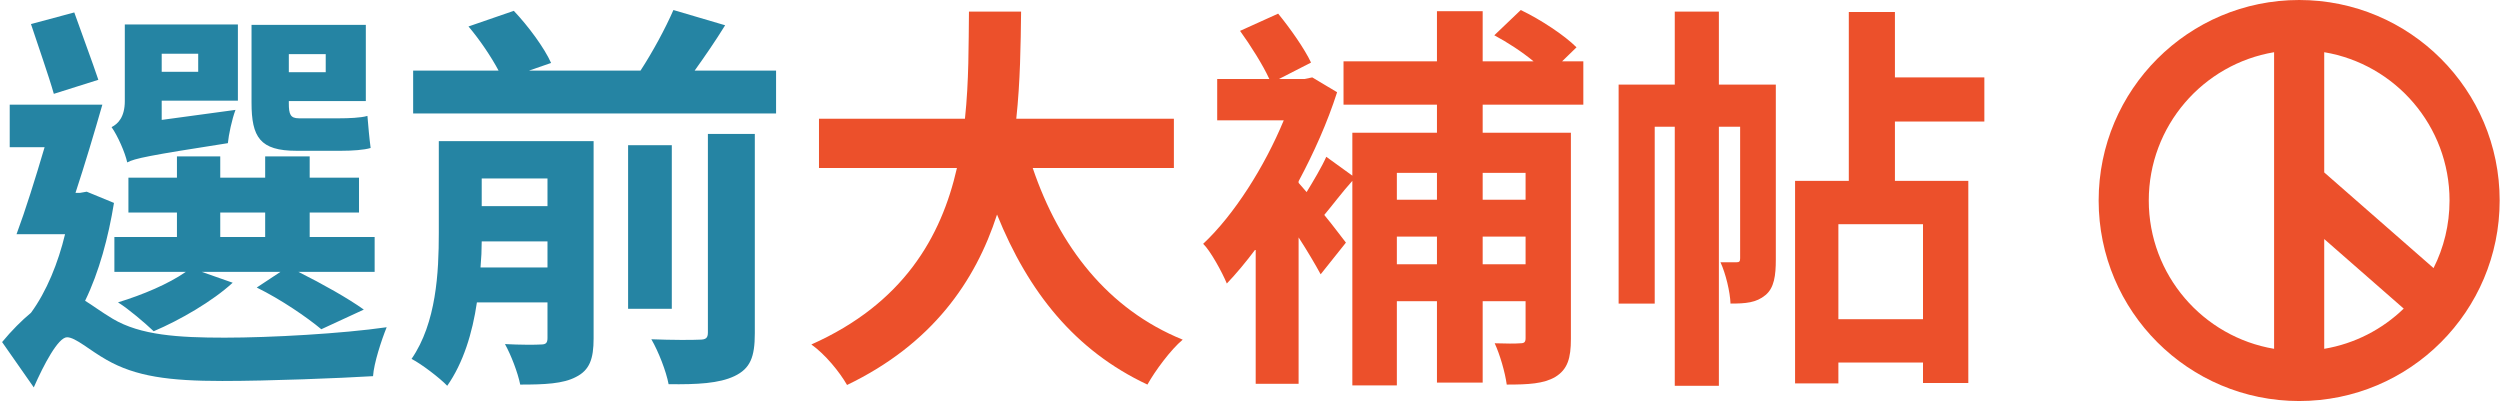 <svg width="1029" height="166" viewBox="0 0 1029 166" fill="none" xmlns="http://www.w3.org/2000/svg">
<path fill-rule="evenodd" clip-rule="evenodd" d="M936.017 143.573V21.488C906.742 26.4 884.435 51.86 884.435 82.531C884.435 113.201 906.742 138.661 936.017 143.573ZM989.37 127.019C980.572 135.531 969.257 141.458 956.65 143.573V98.388L989.37 127.019ZM1001.65 110.344L956.65 70.972V21.488C985.924 26.4 1008.23 51.86 1008.23 82.531C1008.23 92.533 1005.86 101.982 1001.65 110.344ZM1028.86 82.531C1028.86 128.111 991.914 165.061 946.333 165.061C900.753 165.061 863.803 128.111 863.803 82.531C863.803 36.95 900.753 0 946.333 0C991.914 0 1028.86 36.95 1028.86 82.531Z" fill="#EC502B"/>
<path d="M483.171 69.16V48.858H418.302C419.953 33.507 420.118 18.321 420.283 4.786H398.825C398.66 18.321 398.825 33.342 397.175 48.858H337.092V69.16H393.873C387.436 97.551 371.755 124.951 333.956 141.787C339.733 145.914 345.51 153.011 348.647 158.458C383.639 141.622 401.466 115.872 410.379 88.307C423.254 120.164 442.401 144.263 472.277 158.293C475.414 152.681 481.851 143.933 486.803 139.806C455.936 127.262 435.964 101.347 425.07 69.16H483.171Z" fill="#EC502B"/>
<path d="M627.93 71.141V82.2H610.269V71.141H627.93ZM610.269 108.775V97.386H627.93V108.775H610.269ZM574.945 108.775V97.386H591.452V108.775H574.945ZM591.452 71.141V82.2H574.945V71.141H591.452ZM651.699 43.08V25.254H642.951L648.893 19.477C643.941 14.525 634.202 8.087 625.949 4.126L615.055 14.525C620.337 17.331 626.445 21.292 631.231 25.254H610.269V4.621H591.452V25.254H552.992V43.08H591.452V54.635H556.624V72.296L545.895 64.538C544.079 68.665 540.613 74.442 537.807 79.064L534.505 75.267V74.607C540.778 62.888 546.39 50.343 550.351 37.964L540.118 31.856L536.981 32.517H526.417L539.622 25.749C536.981 20.137 531.204 11.884 526.087 5.612L510.406 12.709C514.698 18.651 519.815 26.739 522.456 32.517H500.998V49.518H528.398C520.475 68.665 507.931 88.472 495.221 100.357C498.192 103.163 503.144 112.241 504.959 116.698C508.756 112.736 512.882 107.784 516.844 102.502V157.963H534.505V97.716C538.137 103.328 541.438 108.94 543.584 112.901L553.983 99.862C552.497 98.046 549.031 93.259 545.069 88.472C548.536 84.346 552.332 79.229 556.624 74.442V158.623H574.945V123.96H591.452V157.468H610.269V123.96H627.93V139.146C627.93 140.797 627.435 141.292 625.784 141.292C624.134 141.457 619.512 141.457 615.22 141.292C617.366 145.914 619.512 153.341 620.172 158.293C629.086 158.293 635.358 157.963 640.145 155.157C645.262 152.021 646.582 147.399 646.582 139.476V54.635H610.269V43.08H651.699Z" fill="#EC502B"/>
<path d="M730.928 34.827H707.49V4.786H689.333V34.827H666.224V124.951H681.08V52.159H689.333V158.788H707.49V52.159H716.238V106.299C716.238 107.619 715.908 107.949 714.752 107.949H708.15C710.296 112.571 712.111 120.164 712.276 124.951C718.549 124.951 722.84 124.621 726.637 121.484C730.268 118.513 730.928 113.397 730.928 106.794V34.827ZM791.506 131.388H756.678V92.269H791.506V131.388ZM816.76 50.013V31.856H779.951V4.951H760.969V74.442H738.851V157.798H756.678V149.215H791.506V157.633H810.158V74.442H779.951V50.013H816.76Z" fill="#EC502B"/>
<path d="M90.656 87.482H109.143V97.551H90.656V87.482ZM154.204 97.551H127.465V87.482H147.767V73.122H127.465V64.374H109.143V73.122H90.656V64.374H72.829V73.122H52.857V87.482H72.829V97.551H47.08V111.911H76.461C69.363 116.863 58.799 121.32 48.565 124.456C52.857 127.097 59.789 133.039 63.256 136.341C74.15 131.719 87.52 123.961 95.773 116.368L83.063 111.911H115.415L105.676 118.349C115.745 123.301 126.309 130.563 132.251 135.515L149.748 127.427C143.31 122.806 132.746 116.863 122.843 111.911H154.204V97.551ZM134.067 22.283V29.711H118.881V22.283H134.067ZM140.504 62.063C144.961 62.063 149.913 61.733 152.554 60.907C152.059 57.276 151.563 51.829 151.233 47.703C148.592 48.528 143.145 48.693 140.009 48.693H123.008C119.542 48.693 118.881 47.042 118.881 42.586V41.595H150.573V10.234H103.531V42.256C103.531 56.451 106.997 62.063 122.017 62.063H140.504ZM81.578 22.118V29.546H66.557V22.118H81.578ZM66.557 49.353V41.43H97.918V10.069H51.371V41.595C51.371 48.198 48.565 51.004 45.924 52.324C48.4 55.791 51.536 62.888 52.362 66.85C55.498 65.199 60.945 64.044 93.792 58.927C94.122 55.461 95.443 49.188 96.928 45.227L66.557 49.353ZM40.477 32.847C38.001 25.419 33.71 14.03 30.574 5.117L12.747 9.904C15.718 18.982 20.01 31.031 22.155 38.624L40.477 32.847ZM35.691 78.899L32.884 79.394H31.069C34.865 67.84 38.827 54.635 42.128 43.081H3.999V60.577H18.359C14.563 73.452 10.436 86.657 6.805 96.396H26.777C23.971 108.115 19.184 119.999 12.747 128.748C8.951 131.884 4.824 136.01 0.863 140.797L13.902 159.449C18.029 150.041 23.971 138.816 27.602 138.816C31.069 138.816 37.011 144.263 43.779 148.06C55.828 154.992 69.693 156.808 91.481 156.808C110.793 156.808 140.009 155.653 153.544 154.827C153.874 149.545 157.01 139.972 159.156 134.69C140.834 137.331 111.454 138.982 92.472 138.982C73.324 138.982 57.809 137.991 46.419 131.224C41.468 128.253 38.001 125.612 35.03 123.796C40.807 111.911 44.604 97.716 46.915 83.521L35.691 78.899Z" fill="#2584A3"/>
<path d="M197.781 110.096C198.111 106.299 198.276 102.833 198.276 99.367H225.346V110.096H197.781ZM225.346 73.452V84.841H198.276V73.452H225.346ZM244.328 58.102H180.614V95.9C180.614 112.077 179.624 132.874 169.39 147.73C173.352 149.71 181.109 155.653 184.08 158.789C190.683 149.38 194.479 137.001 196.295 124.456H225.346V139.147C225.346 141.127 224.686 141.788 222.705 141.788C220.559 141.953 213.957 141.953 207.849 141.622C210.325 146.079 213.131 153.342 214.122 158.294C224.19 158.294 231.783 157.964 237.065 155.157C242.677 152.351 244.328 147.73 244.328 139.312V58.102ZM291.37 136.836C291.37 139.147 290.545 139.807 287.904 139.807C285.098 139.972 276.515 139.972 268.097 139.642C271.068 144.759 274.204 152.847 275.194 158.129C287.079 158.294 295.992 157.798 302.264 154.827C308.867 151.691 310.682 146.904 310.682 137.166V55.13H291.37V136.836ZM276.515 59.752H258.523V127.097H276.515V59.752ZM285.923 29.051C290.05 23.274 294.506 16.836 298.468 10.399L277.175 4.126C273.874 11.719 268.592 21.458 263.64 29.051H217.753L226.831 25.915C224.025 19.642 217.423 10.729 211.481 4.457L192.829 10.894C197.45 16.341 202.237 23.439 205.208 29.051H170.05V46.712H319.431V29.051H285.923Z" fill="#2584A3"/>
</svg>
